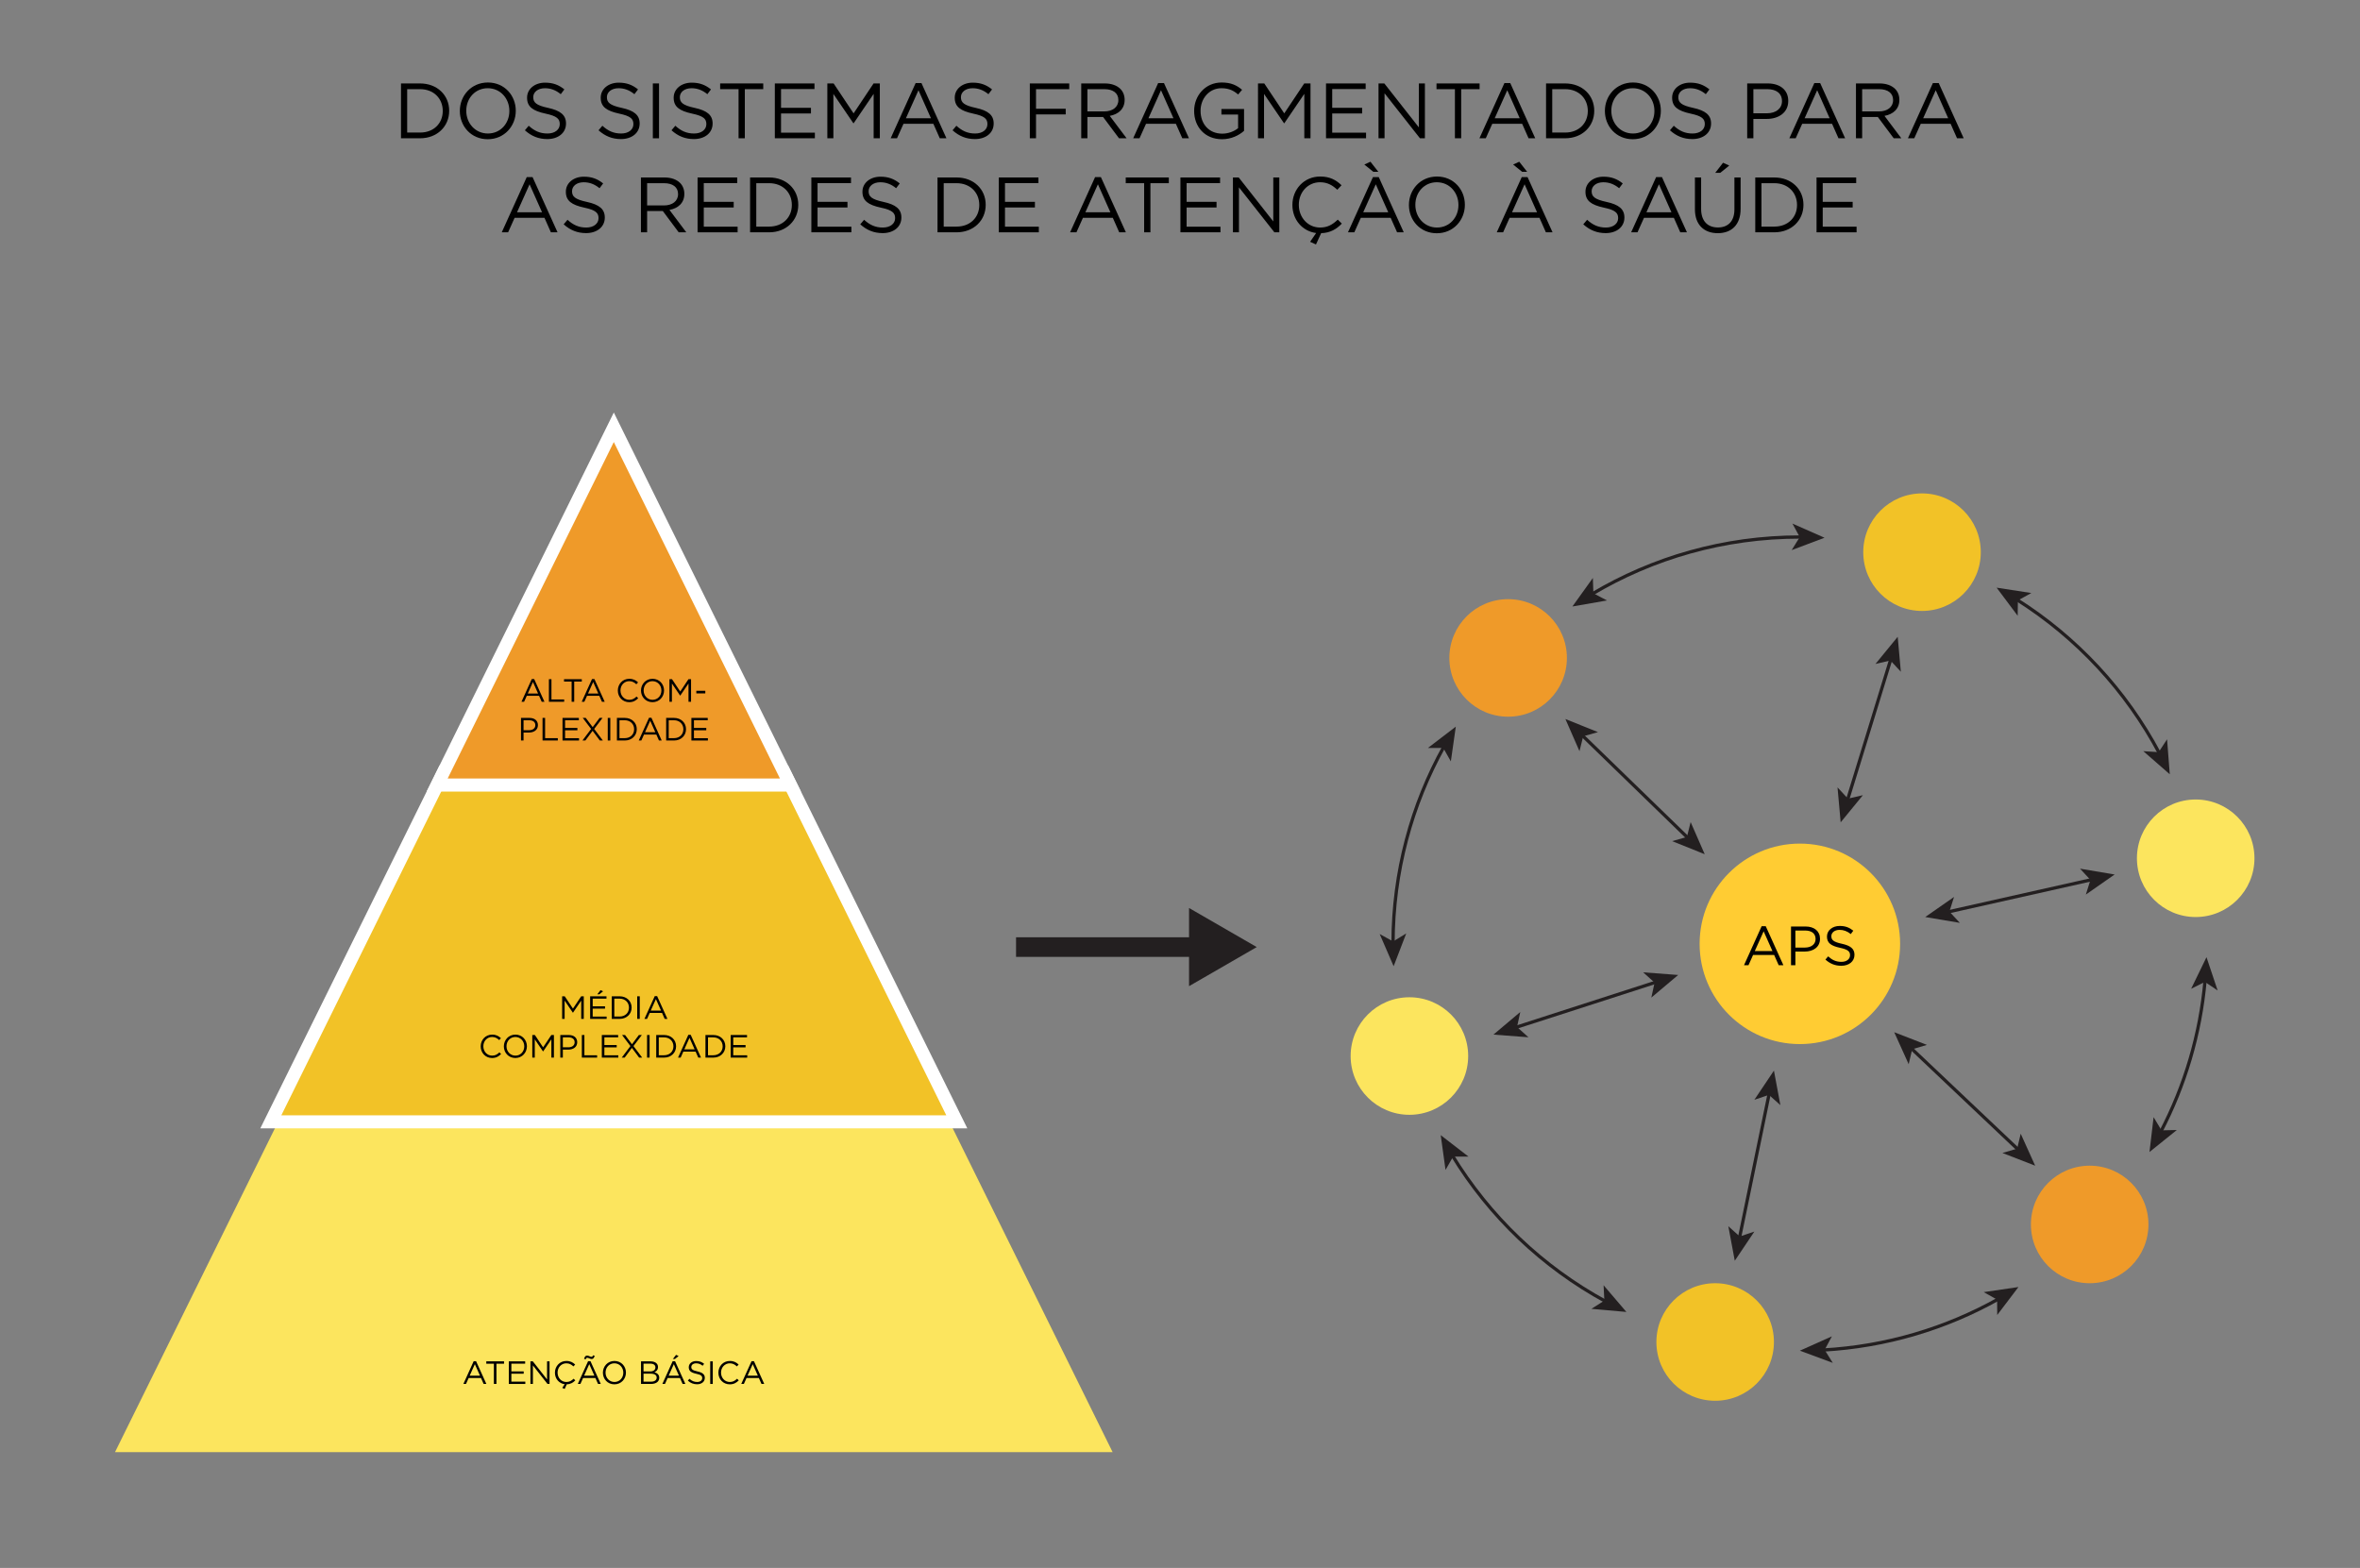 <?xml version="1.0" encoding="utf-8"?>
<!-- Generator: Adobe Illustrator 16.0.0, SVG Export Plug-In . SVG Version: 6.00 Build 0)  -->
<!DOCTYPE svg PUBLIC "-//W3C//DTD SVG 1.1//EN" "http://www.w3.org/Graphics/SVG/1.1/DTD/svg11.dtd">
<svg version="1.1" xmlns="http://www.w3.org/2000/svg" xmlns:xlink="http://www.w3.org/1999/xlink" x="0px" y="0px" width="1024px"
	 height="680.315px" viewBox="0 0 1024 680.315" enable-background="new 0 0 1024 680.315" xml:space="preserve">
<rect x="0" y="0" width="1024" height="680.315" fill="#808080" stroke="none"/>
<g id="Layer_3">
</g>
<g id="Layer_2">
	<g>
		<defs>
			<rect id="SVGID_1_" width="1024" height="680.315"/>
		</defs>
		<clipPath id="SVGID_2_">
			<use xlink:href="#SVGID_1_"  overflow="visible"/>
		</clipPath>
		<g clip-path="url(#SVGID_2_)">
			<path d="M173.99,36.203h8.261c7.479,0,12.646,5.134,12.646,11.831v0.068c0,6.697-5.167,11.899-12.646,11.899h-8.261V36.203z
				 M182.251,57.519c6.017,0,9.859-4.08,9.859-9.349v-0.068c0-5.27-3.842-9.417-9.859-9.417h-5.576v18.834H182.251z"/>
			<path d="M199.524,48.17v-0.068c0-6.561,4.93-12.307,12.171-12.307s12.103,5.677,12.103,12.239v0.068
				c0,6.562-4.93,12.307-12.171,12.307S199.524,54.731,199.524,48.17z M221.01,48.17v-0.068c0-5.405-3.944-9.825-9.383-9.825
				s-9.315,4.352-9.315,9.757v0.068c0,5.406,3.943,9.825,9.383,9.825S221.01,53.576,221.01,48.17z"/>
			<path d="M227.745,56.533l1.666-1.972c2.481,2.244,4.861,3.366,8.159,3.366c3.195,0,5.303-1.7,5.303-4.045v-0.068
				c0-2.209-1.19-3.468-6.187-4.521c-5.474-1.19-7.989-2.958-7.989-6.867v-0.068c0-3.74,3.297-6.494,7.819-6.494
				c3.468,0,5.95,0.986,8.363,2.924l-1.564,2.074c-2.209-1.802-4.419-2.583-6.867-2.583c-3.094,0-5.065,1.7-5.065,3.841v0.068
				c0,2.244,1.224,3.502,6.459,4.624c5.303,1.156,7.751,3.093,7.751,6.731v0.068c0,4.08-3.399,6.731-8.125,6.731
				C233.694,60.341,230.601,59.083,227.745,56.533z"/>
			<path d="M259.704,56.533l1.666-1.972c2.481,2.244,4.861,3.366,8.159,3.366c3.196,0,5.303-1.7,5.303-4.045v-0.068
				c0-2.209-1.19-3.468-6.188-4.521c-5.473-1.19-7.989-2.958-7.989-6.867v-0.068c0-3.74,3.297-6.494,7.819-6.494
				c3.468,0,5.95,0.986,8.363,2.924l-1.564,2.074c-2.209-1.802-4.419-2.583-6.867-2.583c-3.094,0-5.065,1.7-5.065,3.841v0.068
				c0,2.244,1.224,3.502,6.459,4.624c5.303,1.156,7.751,3.093,7.751,6.731v0.068c0,4.08-3.399,6.731-8.125,6.731
				C265.654,60.341,262.56,59.083,259.704,56.533z"/>
			<path d="M283.266,36.203h2.686v23.798h-2.686V36.203z"/>
			<path d="M291.357,56.533l1.666-1.972c2.481,2.244,4.861,3.366,8.159,3.366c3.196,0,5.303-1.7,5.303-4.045v-0.068
				c0-2.209-1.19-3.468-6.188-4.521c-5.473-1.19-7.989-2.958-7.989-6.867v-0.068c0-3.74,3.297-6.494,7.819-6.494
				c3.468,0,5.95,0.986,8.363,2.924l-1.564,2.074c-2.209-1.802-4.419-2.583-6.867-2.583c-3.094,0-5.065,1.7-5.065,3.841v0.068
				c0,2.244,1.224,3.502,6.459,4.624c5.303,1.156,7.751,3.093,7.751,6.731v0.068c0,4.08-3.399,6.731-8.125,6.731
				C297.307,60.341,294.213,59.083,291.357,56.533z"/>
			<path d="M320.46,38.685h-7.989v-2.482h18.698v2.482h-7.989v21.316h-2.72V38.685z"/>
			<path d="M336.203,36.203h17.202v2.448h-14.517v8.125h12.987v2.448h-12.987v8.329h14.687v2.448h-17.372V36.203z"/>
			<path d="M358.982,36.203h2.72l8.669,12.987l8.669-12.987h2.72v23.798h-2.686V40.725l-8.669,12.749h-0.136L361.6,40.759v19.242
				h-2.618V36.203z"/>
			<path d="M397.299,36.033h2.516l10.845,23.968h-2.89l-2.788-6.29H392.03l-2.822,6.29h-2.754L397.299,36.033z M403.929,51.298
				l-5.406-12.137l-5.439,12.137H403.929z"/>
			<path d="M413.314,56.533l1.666-1.972c2.481,2.244,4.861,3.366,8.159,3.366c3.196,0,5.303-1.7,5.303-4.045v-0.068
				c0-2.209-1.19-3.468-6.188-4.521c-5.473-1.19-7.989-2.958-7.989-6.867v-0.068c0-3.74,3.297-6.494,7.819-6.494
				c3.468,0,5.95,0.986,8.363,2.924l-1.564,2.074c-2.209-1.802-4.419-2.583-6.867-2.583c-3.094,0-5.065,1.7-5.065,3.841v0.068
				c0,2.244,1.224,3.502,6.459,4.624c5.303,1.156,7.751,3.093,7.751,6.731v0.068c0,4.08-3.399,6.731-8.125,6.731
				C419.264,60.341,416.17,59.083,413.314,56.533z"/>
			<path d="M446.838,36.203h17.1v2.482h-14.415v8.499h12.885v2.448h-12.885v10.369h-2.686V36.203z"/>
			<path d="M469.142,36.203h10.233c2.924,0,5.27,0.884,6.765,2.38c1.156,1.156,1.836,2.822,1.836,4.691v0.068
				c0,3.943-2.72,6.255-6.459,6.935l7.31,9.723h-3.298l-6.901-9.247h-6.799v9.247h-2.686V36.203z M479.137,48.34
				c3.569,0,6.119-1.836,6.119-4.896v-0.068c0-2.923-2.244-4.691-6.085-4.691h-7.343v9.655H479.137z"/>
			<path d="M502.528,36.033h2.516l10.845,23.968h-2.89l-2.788-6.29h-12.953l-2.822,6.29h-2.754L502.528,36.033z M509.158,51.298
				l-5.406-12.137l-5.439,12.137H509.158z"/>
			<path d="M518.135,48.17v-0.068c0-6.527,4.795-12.307,11.934-12.307c4.012,0,6.493,1.156,8.873,3.162l-1.734,2.04
				c-1.836-1.598-3.875-2.72-7.24-2.72c-5.27,0-9.043,4.453-9.043,9.757v0.068c0,5.678,3.637,9.893,9.416,9.893
				c2.721,0,5.236-1.054,6.867-2.38V49.7h-7.24v-2.414h9.824v9.485c-2.209,1.972-5.541,3.638-9.553,3.638
				C522.76,60.409,518.135,54.97,518.135,48.17z"/>
			<path d="M545.846,36.203h2.719l8.67,12.987l8.669-12.987h2.72v23.798h-2.686V40.725l-8.67,12.749h-0.136l-8.669-12.715v19.242
				h-2.617V36.203z"/>
			<path d="M575.357,36.203h17.201v2.448h-14.516v8.125h12.986v2.448h-12.986v8.329h14.686v2.448h-17.371V36.203z"/>
			<path d="M598.137,36.203h2.516l14.992,19.072V36.203h2.618v23.798h-2.142l-15.367-19.514v19.514h-2.617V36.203z"/>
			<path d="M631.285,38.685h-7.988v-2.482h18.697v2.482h-7.988v21.316h-2.721V38.685z"/>
			<path d="M652.773,36.033h2.516l10.845,23.968h-2.89l-2.787-6.29h-12.953l-2.822,6.29h-2.754L652.773,36.033z M659.402,51.298
				l-5.405-12.137l-5.439,12.137H659.402z"/>
			<path d="M670.828,36.203h8.262c7.479,0,12.646,5.134,12.646,11.831v0.068c0,6.697-5.168,11.899-12.646,11.899h-8.262V36.203z
				 M679.09,57.519c6.017,0,9.858-4.08,9.858-9.349v-0.068c0-5.27-3.842-9.417-9.858-9.417h-5.576v18.834H679.09z"/>
			<path d="M696.361,48.17v-0.068c0-6.561,4.93-12.307,12.172-12.307c7.24,0,12.103,5.677,12.103,12.239v0.068
				c0,6.562-4.93,12.307-12.171,12.307S696.361,54.731,696.361,48.17z M717.848,48.17v-0.068c0-5.405-3.943-9.825-9.383-9.825
				s-9.314,4.352-9.314,9.757v0.068c0,5.406,3.943,9.825,9.383,9.825S717.848,53.576,717.848,48.17z"/>
			<path d="M724.582,56.533l1.666-1.972c2.482,2.244,4.861,3.366,8.16,3.366c3.195,0,5.303-1.7,5.303-4.045v-0.068
				c0-2.209-1.189-3.468-6.188-4.521c-5.473-1.19-7.988-2.958-7.988-6.867v-0.068c0-3.74,3.297-6.494,7.818-6.494
				c3.468,0,5.949,0.986,8.363,2.924l-1.564,2.074c-2.209-1.802-4.419-2.583-6.867-2.583c-3.094,0-5.064,1.7-5.064,3.841v0.068
				c0,2.244,1.223,3.502,6.459,4.624c5.303,1.156,7.751,3.093,7.751,6.731v0.068c0,4.08-3.399,6.731-8.125,6.731
				C730.531,60.341,727.438,59.083,724.582,56.533z"/>
			<path d="M758.105,36.203h8.908c5.371,0,8.906,2.856,8.906,7.547v0.068c0,5.134-4.283,7.786-9.35,7.786h-5.779v8.397h-2.686
				V36.203z M766.673,49.156c3.944,0,6.527-2.108,6.527-5.236v-0.068c0-3.399-2.55-5.167-6.392-5.167h-6.018v10.471H766.673z"/>
			<path d="M787.243,36.033h2.516l10.845,23.968h-2.89l-2.788-6.29h-12.952l-2.821,6.29h-2.754L787.243,36.033z M793.873,51.298
				l-5.406-12.137l-5.439,12.137H793.873z"/>
			<path d="M805.298,36.203h10.233c2.924,0,5.27,0.884,6.765,2.38c1.156,1.156,1.836,2.822,1.836,4.691v0.068
				c0,3.943-2.72,6.255-6.46,6.935l7.311,9.723h-3.299l-6.9-9.247h-6.8v9.247h-2.686V36.203z M815.293,48.34
				c3.569,0,6.119-1.836,6.119-4.896v-0.068c0-2.923-2.244-4.691-6.086-4.691h-7.343v9.655H815.293z"/>
			<path d="M838.684,36.033h2.518l10.844,23.968h-2.889l-2.789-6.29h-12.952l-2.821,6.29h-2.754L838.684,36.033z M845.314,51.298
				l-5.406-12.137l-5.439,12.137H845.314z"/>
			<path d="M228.56,76.833h2.516l10.845,23.968h-2.89l-2.788-6.29H223.29l-2.822,6.29h-2.754L228.56,76.833z M235.189,92.098
				l-5.406-12.137l-5.439,12.137H235.189z"/>
			<path d="M244.575,97.333l1.666-1.972c2.481,2.244,4.861,3.366,8.159,3.366c3.195,0,5.303-1.7,5.303-4.045v-0.068
				c0-2.209-1.19-3.468-6.187-4.521c-5.474-1.19-7.989-2.958-7.989-6.867v-0.068c0-3.74,3.297-6.494,7.819-6.494
				c3.468,0,5.95,0.986,8.363,2.924l-1.564,2.074c-2.209-1.802-4.419-2.583-6.867-2.583c-3.094,0-5.065,1.7-5.065,3.841v0.068
				c0,2.244,1.224,3.502,6.459,4.624c5.303,1.156,7.751,3.093,7.751,6.731v0.068c0,4.08-3.399,6.731-8.125,6.731
				C250.524,101.141,247.431,99.883,244.575,97.333z"/>
			<path d="M278.098,77.003h10.233c2.924,0,5.27,0.884,6.765,2.38c1.156,1.156,1.836,2.822,1.836,4.691v0.068
				c0,3.943-2.72,6.255-6.459,6.935l7.31,9.723h-3.298l-6.901-9.247h-6.799v9.247h-2.686V77.003z M288.093,89.14
				c3.569,0,6.119-1.836,6.119-4.896v-0.068c0-2.923-2.244-4.691-6.085-4.691h-7.343v9.655H288.093z"/>
			<path d="M302.68,77.003h17.202v2.448h-14.517v8.125h12.987v2.448h-12.987v8.329h14.687v2.448H302.68V77.003z"/>
			<path d="M325.459,77.003h8.261c7.479,0,12.646,5.134,12.646,11.831v0.068c0,6.697-5.167,11.899-12.646,11.899h-8.261V77.003z
				 M333.721,98.319c6.017,0,9.859-4.08,9.859-9.349v-0.068c0-5.27-3.842-9.417-9.859-9.417h-5.576v18.834H333.721z"/>
			<path d="M352.047,77.003h17.202v2.448h-14.517v8.125h12.987v2.448h-12.987v8.329h14.687v2.448h-17.372V77.003z"/>
			<path d="M373.263,97.333l1.666-1.972c2.481,2.244,4.861,3.366,8.159,3.366c3.195,0,5.303-1.7,5.303-4.045v-0.068
				c0-2.209-1.19-3.468-6.187-4.521c-5.474-1.19-7.989-2.958-7.989-6.867v-0.068c0-3.74,3.297-6.494,7.819-6.494
				c3.468,0,5.95,0.986,8.363,2.924l-1.564,2.074c-2.209-1.802-4.419-2.583-6.867-2.583c-3.094,0-5.065,1.7-5.065,3.841v0.068
				c0,2.244,1.224,3.502,6.459,4.624c5.303,1.156,7.751,3.093,7.751,6.731v0.068c0,4.08-3.399,6.731-8.125,6.731
				C379.212,101.141,376.119,99.883,373.263,97.333z"/>
			<path d="M406.787,77.003h8.261c7.479,0,12.646,5.134,12.646,11.831v0.068c0,6.697-5.167,11.899-12.646,11.899h-8.261V77.003z
				 M415.048,98.319c6.017,0,9.859-4.08,9.859-9.349v-0.068c0-5.27-3.842-9.417-9.859-9.417h-5.576v18.834H415.048z"/>
			<path d="M433.375,77.003h17.202v2.448H436.06v8.125h12.987v2.448H436.06v8.329h14.687v2.448h-17.372V77.003z"/>
			<path d="M475.159,76.833h2.516l10.845,23.968h-2.89l-2.788-6.29H469.89l-2.822,6.29h-2.754L475.159,76.833z M481.789,92.098
				l-5.406-12.137l-5.439,12.137H481.789z"/>
			<path d="M496.443,79.485h-7.989v-2.482h18.698v2.482h-7.989v21.316h-2.72V79.485z"/>
			<path d="M512.186,77.003h17.202v2.448h-14.517v8.125h12.986v2.448h-12.986v8.329h14.687v2.448h-17.372V77.003z"/>
			<path d="M534.965,77.003h2.516l14.993,19.072V77.003h2.618v23.798h-2.143l-15.366-19.514v19.514h-2.618V77.003z"/>
			<path d="M568.455,104.915l2.617-3.808c-6.018-0.782-10.301-5.848-10.301-12.137v-0.068c0-6.731,5.031-12.307,12.035-12.307
				c4.316,0,6.9,1.53,9.28,3.773l-1.835,1.972c-2.006-1.904-4.25-3.264-7.48-3.264c-5.27,0-9.213,4.283-9.213,9.757v0.068
				c0,5.507,3.979,9.825,9.213,9.825c3.264,0,5.406-1.258,7.684-3.434l1.768,1.734c-2.379,2.414-4.963,4.011-8.975,4.147
				l-2.244,4.896L568.455,104.915z"/>
			<path d="M595.723,76.833h2.516l10.844,23.968h-2.889l-2.788-6.29h-12.952l-2.822,6.29h-2.754L595.723,76.833z M602.352,92.098
				l-5.406-12.137l-5.439,12.137H602.352z M598.068,74.556h-2.176l-3.91-3.162l2.652-1.224L598.068,74.556z"/>
			<path d="M611.33,88.97v-0.068c0-6.561,4.929-12.307,12.17-12.307s12.104,5.677,12.104,12.239v0.068
				c0,6.562-4.93,12.307-12.172,12.307C616.191,101.209,611.33,95.531,611.33,88.97z M632.814,88.97v-0.068
				c0-5.405-3.943-9.825-9.383-9.825s-9.314,4.352-9.314,9.757v0.068c0,5.406,3.943,9.825,9.383,9.825S632.814,94.375,632.814,88.97
				z"/>
			<path d="M660.288,76.833h2.516l10.845,23.968h-2.89l-2.788-6.29h-12.952l-2.821,6.29h-2.754L660.288,76.833z M666.918,92.098
				l-5.406-12.137l-5.439,12.137H666.918z M662.634,74.556h-2.176l-3.909-3.162l2.651-1.224L662.634,74.556z"/>
			<path d="M686.979,97.333l1.666-1.972c2.481,2.244,4.861,3.366,8.159,3.366c3.196,0,5.304-1.7,5.304-4.045v-0.068
				c0-2.209-1.19-3.468-6.188-4.521c-5.474-1.19-7.989-2.958-7.989-6.867v-0.068c0-3.74,3.298-6.494,7.819-6.494
				c3.467,0,5.949,0.986,8.363,2.924l-1.564,2.074c-2.209-1.802-4.42-2.583-6.867-2.583c-3.094,0-5.065,1.7-5.065,3.841v0.068
				c0,2.244,1.224,3.502,6.46,4.624c5.303,1.156,7.75,3.093,7.75,6.731v0.068c0,4.08-3.398,6.731-8.125,6.731
				C692.928,101.141,689.834,99.883,686.979,97.333z"/>
			<path d="M718.598,76.833h2.516l10.845,23.968h-2.89l-2.787-6.29h-12.953l-2.822,6.29h-2.754L718.598,76.833z M725.227,92.098
				l-5.405-12.137l-5.439,12.137H725.227z"/>
			<path d="M735.428,90.84V77.003h2.686V90.67c0,5.133,2.721,8.023,7.275,8.023c4.387,0,7.174-2.652,7.174-7.853V77.003h2.686
				v13.633c0,6.936-3.978,10.539-9.927,10.539C739.439,101.175,735.428,97.571,735.428,90.84z M747.633,70.612l2.686,1.224
				l-3.909,3.162h-2.176L747.633,70.612z"/>
			<path d="M761.607,77.003h8.262c7.479,0,12.646,5.134,12.646,11.831v0.068c0,6.697-5.168,11.899-12.646,11.899h-8.262V77.003z
				 M769.869,98.319c6.018,0,9.859-4.08,9.859-9.349v-0.068c0-5.27-3.842-9.417-9.859-9.417h-5.576v18.834H769.869z"/>
			<path d="M788.195,77.003h17.203v2.448h-14.518v8.125h12.987v2.448h-12.987v8.329h14.688v2.448h-17.373V77.003z"/>
		</g>
		<g clip-path="url(#SVGID_2_)">
			<g>
				
					<line fill="none" stroke="#231F20" stroke-width="8.504" stroke-miterlimit="10" x1="440.862" y1="410.932" x2="520.888" y2="410.932"/>
				<g>
					<polygon fill="#231F20" points="515.925,427.893 545.298,410.932 515.925,393.973 					"/>
				</g>
			</g>
		</g>
		<g clip-path="url(#SVGID_2_)">
			<g>
				<polygon fill="#FCE55E" points="410.592,483.924 482.76,630.067 49.904,630.067 122.072,483.924 				"/>
			</g>
			<g>
				<polygon fill="#F2C227" points="117.511,486.759 192.478,334.957 340.189,334.963 415.153,486.759 				"/>
				<path fill="#FFFFFF" d="M194.24,337.792l144.188,0.006l72.164,146.127h-288.52L194.24,337.792 M190.717,332.122l-1.561,3.159
					l-72.167,146.132l-4.04,8.18h9.123h288.52h9.123l-4.04-8.18l-72.164-146.126l-1.56-3.159l-3.523,0l-144.188-0.006H190.717
					L190.717,332.122z"/>
			</g>
			<g>
				<polygon fill="#EF9A29" points="189.677,340.626 266.33,185.398 342.987,340.632 				"/>
				<path fill="#FFFFFF" d="M266.33,191.8l72.096,145.997l-144.188-0.006L266.33,191.8 M266.33,178.996l-5.083,10.294
					l-72.092,145.991l-4.039,8.179l9.122,0l144.188,0.006l9.123,0l-4.039-8.18L271.414,189.29L266.33,178.996L266.33,178.996z"/>
			</g>
			<g>
				<path d="M230.738,294.627h1.037l4.468,9.875h-1.19l-1.148-2.592h-5.337l-1.163,2.592h-1.134L230.738,294.627z M233.47,300.916
					l-2.227-5.001l-2.241,5.001H233.47z"/>
				<path d="M238.17,294.696h1.106v8.783h5.519v1.022h-6.625V294.696z"/>
				<path d="M248.028,295.719h-3.292v-1.022h7.704v1.022h-3.292v8.783h-1.121V295.719z"/>
				<path d="M256.876,294.627h1.037l4.468,9.875h-1.19l-1.149-2.592h-5.336l-1.163,2.592h-1.135L256.876,294.627z M259.608,300.916
					l-2.227-5.001l-2.241,5.001H259.608z"/>
				<path d="M268.074,299.627V299.6c0-2.773,2.073-5.071,4.958-5.071c1.779,0,2.844,0.631,3.824,1.555l-0.756,0.812
					c-0.827-0.784-1.751-1.345-3.082-1.345c-2.171,0-3.796,1.766-3.796,4.021v0.028c0,2.269,1.639,4.048,3.796,4.048
					c1.345,0,2.228-0.519,3.166-1.415l0.729,0.715c-1.023,1.036-2.144,1.723-3.922,1.723
					C270.161,304.67,268.074,302.442,268.074,299.627z"/>
				<path d="M278.126,299.627V299.6c0-2.704,2.031-5.071,5.015-5.071c2.983,0,4.987,2.34,4.987,5.043v0.028
					c0,2.703-2.031,5.07-5.015,5.07C280.129,304.67,278.126,302.331,278.126,299.627z M286.979,299.627V299.6
					c0-2.228-1.625-4.049-3.866-4.049s-3.838,1.793-3.838,4.021v0.028c0,2.227,1.625,4.048,3.866,4.048
					S286.979,301.854,286.979,299.627z"/>
				<path d="M290.46,294.696h1.121l3.572,5.352l3.572-5.352h1.121v9.806h-1.107v-7.942l-3.572,5.253h-0.056l-3.572-5.239v7.929
					h-1.079V294.696z"/>
				<path d="M302.136,299.726h3.894v1.135h-3.894V299.726z"/>
				<path d="M226.06,311.496h3.67c2.213,0,3.67,1.177,3.67,3.11v0.027c0,2.115-1.765,3.208-3.852,3.208h-2.381v3.46h-1.106V311.496z
					 M229.59,316.833c1.625,0,2.689-0.868,2.689-2.157v-0.027c0-1.401-1.05-2.13-2.633-2.13h-2.479v4.314H229.59z"/>
				<path d="M235.412,311.496h1.106v8.783h5.519v1.022h-6.625V311.496z"/>
				<path d="M244.078,311.496h7.088v1.009h-5.981v3.348h5.351v1.009h-5.351v3.432h6.051v1.009h-7.158V311.496z"/>
				<path d="M256.484,316.301l-3.628-4.805h1.303l3.012,4.007l2.984-4.007h1.289l-3.628,4.791l3.768,5.015h-1.317l-3.138-4.216
					l-3.138,4.216h-1.274L256.484,316.301z"/>
				<path d="M263.706,311.496h1.106v9.806h-1.106V311.496z"/>
				<path d="M267.682,311.496h3.404c3.082,0,5.211,2.115,5.211,4.875v0.028c0,2.759-2.129,4.902-5.211,4.902h-3.404V311.496z
					 M271.085,320.279c2.479,0,4.062-1.681,4.062-3.853v-0.027c0-2.172-1.583-3.881-4.062-3.881h-2.297v7.761H271.085z"/>
				<path d="M281.613,311.427h1.037l4.468,9.875h-1.19l-1.148-2.592h-5.337l-1.163,2.592h-1.134L281.613,311.427z M284.345,317.716
					l-2.227-5.001l-2.241,5.001H284.345z"/>
				<path d="M289.045,311.496h3.404c3.082,0,5.211,2.115,5.211,4.875v0.028c0,2.759-2.129,4.902-5.211,4.902h-3.404V311.496z
					 M292.449,320.279c2.479,0,4.062-1.681,4.062-3.853v-0.027c0-2.172-1.583-3.881-4.062-3.881h-2.297v7.761H292.449z"/>
				<path d="M299.993,311.496h7.088v1.009H301.1v3.348h5.351v1.009H301.1v3.432h6.051v1.009h-7.158V311.496z"/>
			</g>
			<g>
				<path d="M243.91,432.285h1.121l3.572,5.352l3.572-5.352h1.121v9.805h-1.107v-7.941l-3.572,5.252h-0.056l-3.572-5.238v7.928
					h-1.079V432.285z"/>
				<path d="M256.062,432.285h7.088v1.008h-5.981v3.348h5.351v1.01h-5.351v3.432h6.051v1.008h-7.158V432.285z M260.572,429.609
					l1.107,0.504l-1.611,1.303h-0.896L260.572,429.609z"/>
				<path d="M265.442,432.285h3.404c3.082,0,5.211,2.115,5.211,4.875v0.027c0,2.76-2.129,4.902-5.211,4.902h-3.404V432.285z
					 M268.846,441.068c2.479,0,4.062-1.682,4.062-3.854v-0.027c0-2.172-1.583-3.881-4.062-3.881h-2.297v7.762H268.846z"/>
				<path d="M276.488,432.285h1.106v9.805h-1.106V432.285z"/>
				<path d="M284.091,432.214h1.037l4.468,9.875h-1.19l-1.149-2.592h-5.336l-1.163,2.592h-1.135L284.091,432.214z M286.823,438.503
					l-2.227-5l-2.241,5H286.823z"/>
				<path d="M208.574,454.015v-0.027c0-2.773,2.073-5.072,4.958-5.072c1.779,0,2.844,0.631,3.824,1.555l-0.756,0.812
					c-0.827-0.783-1.751-1.344-3.082-1.344c-2.171,0-3.796,1.766-3.796,4.02v0.029c0,2.268,1.639,4.047,3.796,4.047
					c1.345,0,2.228-0.518,3.166-1.414l0.729,0.715c-1.023,1.035-2.144,1.723-3.922,1.723
					C210.661,459.058,208.574,456.83,208.574,454.015z"/>
				<path d="M218.626,454.015v-0.027c0-2.705,2.031-5.072,5.015-5.072c2.983,0,4.987,2.34,4.987,5.043v0.029
					c0,2.703-2.031,5.07-5.015,5.07C220.629,459.058,218.626,456.718,218.626,454.015z M227.479,454.015v-0.027
					c0-2.229-1.625-4.049-3.866-4.049s-3.838,1.793-3.838,4.02v0.029c0,2.227,1.625,4.047,3.866,4.047
					S227.479,456.242,227.479,454.015z"/>
				<path d="M230.96,449.083h1.121l3.572,5.352l3.572-5.352h1.121v9.807h-1.107v-7.943l-3.572,5.254h-0.056l-3.572-5.24v7.93h-1.079
					V449.083z"/>
				<path d="M243.112,449.083h3.67c2.213,0,3.67,1.178,3.67,3.111v0.027c0,2.115-1.765,3.207-3.852,3.207h-2.381v3.461h-1.106
					V449.083z M246.642,454.421c1.625,0,2.689-0.869,2.689-2.158v-0.027c0-1.4-1.05-2.129-2.633-2.129h-2.479v4.314H246.642z"/>
				<path d="M252.464,449.083h1.106v8.783h5.519v1.023h-6.625V449.083z"/>
				<path d="M261.13,449.083h7.088v1.01h-5.981v3.348h5.351v1.008h-5.351v3.432h6.051v1.01h-7.158V449.083z"/>
				<path d="M273.536,453.888l-3.628-4.805h1.302l3.012,4.008l2.984-4.008h1.289l-3.628,4.791l3.768,5.016h-1.317l-3.138-4.217
					l-3.138,4.217h-1.274L273.536,453.888z"/>
				<path d="M280.758,449.083h1.106v9.807h-1.106V449.083z"/>
				<path d="M284.734,449.083h3.404c3.082,0,5.211,2.115,5.211,4.875v0.029c0,2.758-2.129,4.902-5.211,4.902h-3.404V449.083z
					 M288.138,457.867c2.479,0,4.062-1.68,4.062-3.852v-0.027c0-2.172-1.583-3.881-4.062-3.881h-2.297v7.76H288.138z"/>
				<path d="M298.666,449.015h1.037l4.468,9.875h-1.19l-1.149-2.592h-5.336l-1.163,2.592h-1.135L298.666,449.015z M301.397,455.304
					l-2.227-5.002l-2.241,5.002H301.397z"/>
				<path d="M306.098,449.083h3.404c3.082,0,5.211,2.115,5.211,4.875v0.029c0,2.758-2.129,4.902-5.211,4.902h-3.404V449.083z
					 M309.501,457.867c2.479,0,4.062-1.68,4.062-3.852v-0.027c0-2.172-1.583-3.881-4.062-3.881h-2.297v7.76H309.501z"/>
				<path d="M317.045,449.083h7.088v1.01h-5.981v3.348h5.351v1.008h-5.351v3.432h6.051v1.01h-7.158V449.083z"/>
			</g>
			<g>
				<path d="M205.531,590.611h1.037l4.468,9.875h-1.19l-1.148-2.592h-5.337l-1.163,2.592h-1.134L205.531,590.611z M208.263,596.9
					l-2.227-5l-2.241,5H208.263z"/>
				<path d="M214.295,591.703h-3.292v-1.021h7.704v1.021h-3.292v8.783h-1.121V591.703z"/>
				<path d="M220.775,590.681h7.088v1.008h-5.981v3.348h5.351v1.01h-5.351v3.432h6.051v1.008h-7.158V590.681z"/>
				<path d="M230.155,590.681h1.037l6.177,7.857v-7.857h1.079v9.805h-0.882l-6.332-8.039v8.039h-1.079V590.681z"/>
				<path d="M243.947,602.181l1.079-1.568c-2.479-0.322-4.244-2.41-4.244-5.002v-0.027c0-2.773,2.073-5.07,4.958-5.07
					c1.779,0,2.844,0.631,3.824,1.555l-0.756,0.812c-0.827-0.785-1.751-1.346-3.082-1.346c-2.171,0-3.796,1.766-3.796,4.021v0.027
					c0,2.27,1.639,4.049,3.796,4.049c1.345,0,2.228-0.52,3.166-1.416l0.729,0.715c-0.981,0.994-2.045,1.652-3.698,1.709
					l-0.924,2.018L243.947,602.181z"/>
				<path d="M255.175,590.611h1.037l4.468,9.875h-1.19l-1.149-2.592h-5.336l-1.163,2.592h-1.135L255.175,590.611z M253.424,589.603
					c0.28-0.967,0.659-1.43,1.317-1.43c0.616,0,1.415,0.547,1.877,0.547c0.364,0,0.518-0.197,0.729-0.658l0.686,0.195
					c-0.28,0.967-0.658,1.416-1.316,1.416c-0.617,0-1.415-0.547-1.877-0.547c-0.364,0-0.519,0.195-0.729,0.672L253.424,589.603z
					 M257.907,596.9l-2.227-5l-2.241,5H257.907z"/>
				<path d="M261.599,595.611v-0.027c0-2.703,2.031-5.07,5.015-5.07c2.983,0,4.987,2.34,4.987,5.043v0.027
					c0,2.703-2.031,5.07-5.015,5.07C263.602,600.654,261.599,598.316,261.599,595.611z M270.452,595.611v-0.027
					c0-2.227-1.625-4.049-3.866-4.049s-3.838,1.793-3.838,4.021v0.027c0,2.227,1.625,4.049,3.866,4.049
					S270.452,597.839,270.452,595.611z"/>
				<path d="M278.133,590.681h4.174c1.121,0,2.003,0.322,2.563,0.869c0.406,0.42,0.63,0.938,0.63,1.568v0.027
					c0,1.275-0.785,1.934-1.555,2.27c1.163,0.35,2.101,1.023,2.101,2.367v0.027c0,1.682-1.415,2.676-3.558,2.676h-4.356V590.681z
					 M282.125,595.052c1.331,0,2.255-0.604,2.255-1.752v-0.027c0-0.967-0.771-1.598-2.171-1.598h-2.983v3.377H282.125z
					 M282.517,599.492c1.485,0,2.41-0.658,2.41-1.75v-0.029c0-1.064-0.896-1.68-2.605-1.68h-3.096v3.459H282.517z"/>
				<path d="M291.869,590.611h1.037l4.468,9.875h-1.19l-1.148-2.592h-5.337l-1.163,2.592h-1.134L291.869,590.611z M294.601,596.9
					l-2.227-5l-2.241,5H294.601z M293.34,587.865l1.107,0.506l-1.611,1.303h-0.896L293.34,587.865z"/>
				<path d="M298.46,599.058l0.687-0.812c1.022,0.924,2.003,1.387,3.362,1.387c1.317,0,2.185-0.701,2.185-1.668v-0.027
					c0-0.91-0.49-1.43-2.549-1.863c-2.255-0.49-3.292-1.219-3.292-2.83v-0.027c0-1.541,1.358-2.676,3.222-2.676
					c1.429,0,2.451,0.406,3.446,1.205l-0.645,0.854c-0.91-0.742-1.821-1.064-2.83-1.064c-1.274,0-2.087,0.701-2.087,1.584v0.027
					c0,0.926,0.504,1.443,2.662,1.906c2.185,0.475,3.193,1.273,3.193,2.773v0.027c0,1.682-1.4,2.773-3.348,2.773
					C300.912,600.626,299.637,600.109,298.46,599.058z"/>
				<path d="M308.163,590.681h1.106v9.805h-1.106V590.681z"/>
				<path d="M311.705,595.611v-0.027c0-2.773,2.073-5.07,4.958-5.07c1.779,0,2.844,0.631,3.824,1.555l-0.756,0.812
					c-0.827-0.785-1.751-1.346-3.082-1.346c-2.171,0-3.796,1.766-3.796,4.021v0.027c0,2.27,1.639,4.049,3.796,4.049
					c1.345,0,2.228-0.52,3.166-1.416l0.729,0.715c-1.023,1.037-2.144,1.723-3.922,1.723
					C313.792,600.654,311.705,598.427,311.705,595.611z"/>
				<path d="M326.099,590.611h1.037l4.468,9.875h-1.19l-1.148-2.592h-5.337l-1.163,2.592h-1.134L326.099,590.611z M328.83,596.9
					l-2.227-5l-2.241,5H328.83z"/>
			</g>
		</g>
		<g clip-path="url(#SVGID_2_)">
			<path fill="#FFCC33" d="M824.456,409.524c0,24.023-19.475,43.498-43.498,43.498s-43.498-19.475-43.498-43.498
				c0-24.016,19.475-43.491,43.498-43.491S824.456,385.508,824.456,409.524z"/>
			<g>
				<path d="M764.377,401.879h1.776l7.656,16.922h-2.04l-1.968-4.44h-9.146l-1.992,4.44h-1.943L764.377,401.879z M769.058,412.657
					l-3.816-8.568l-3.841,8.568H769.058z"/>
				<path d="M777.12,402h6.289c3.792,0,6.288,2.017,6.288,5.329v0.048c0,3.624-3.024,5.496-6.601,5.496h-4.08v5.929h-1.896V402z
					 M783.169,411.145c2.784,0,4.608-1.488,4.608-3.696V407.4c0-2.399-1.8-3.647-4.513-3.647h-4.248v7.393H783.169z"/>
				<path d="M792.049,416.353l1.176-1.393c1.752,1.585,3.433,2.377,5.761,2.377c2.256,0,3.744-1.2,3.744-2.856v-0.048
					c0-1.561-0.84-2.448-4.368-3.192c-3.864-0.84-5.641-2.088-5.641-4.849v-0.048c0-2.641,2.328-4.584,5.521-4.584
					c2.448,0,4.2,0.695,5.904,2.063l-1.104,1.465c-1.56-1.272-3.12-1.824-4.848-1.824c-2.185,0-3.576,1.199-3.576,2.712v0.048
					c0,1.584,0.863,2.473,4.56,3.265c3.745,0.815,5.473,2.184,5.473,4.752v0.048c0,2.881-2.4,4.753-5.736,4.753
					C796.249,419.042,794.064,418.153,792.049,416.353z"/>
			</g>
			<circle fill="#EF9A29" cx="654.373" cy="285.47" r="25.5"/>
			<circle fill="#F2C227" cx="833.962" cy="239.584" r="25.5"/>
			<circle fill="#FCE55E" cx="952.706" cy="372.396" r="25.5"/>
			<circle fill="#F2C227" cx="744.206" cy="582.283" r="25.5"/>
			<circle fill="#EF9A29" cx="906.706" cy="531.283" r="25.5"/>
			<circle fill="#FCE55E" cx="611.54" cy="458.205" r="25.5"/>
			<g>
				<g>
					<path fill="none" stroke="#231F20" stroke-width="1.417" stroke-miterlimit="10" d="M867.219,563.576
						c-22.775,12.78-48.673,20.656-76.262,22.197"/>
					<g>
						<polygon fill="#231F20" points="875.803,558.433 860.73,560.643 866.542,563.903 866.591,570.565 						"/>
					</g>
					<g>
						<polygon fill="#231F20" points="780.958,586.051 794.86,579.824 791.707,585.694 795.243,591.34 						"/>
					</g>
				</g>
			</g>
			<g>
				<g>
					<path fill="none" stroke="#231F20" stroke-width="1.417" stroke-miterlimit="10" d="M956.789,425.307
						c-2.089,23.575-8.812,45.818-19.253,65.812"/>
					<g>
						<polygon fill="#231F20" points="957.392,415.316 950.733,429.017 956.699,426.048 962.232,429.758 						"/>
					</g>
					<g>
						<polygon fill="#231F20" points="932.655,499.853 934.441,484.725 937.862,490.443 944.523,490.304 						"/>
					</g>
				</g>
			</g>
			<g>
				<g>
					<path fill="none" stroke="#231F20" stroke-width="1.417" stroke-miterlimit="10" d="M874.956,260.084
						c26.092,16.446,47.575,39.536,62.076,66.895"/>
					<g>
						<polygon fill="#231F20" points="866.341,254.989 875.468,267.185 875.563,260.522 881.396,257.305 						"/>
					</g>
					<g>
						<polygon fill="#231F20" points="941.466,335.952 929.989,325.936 936.64,326.34 940.286,320.765 						"/>
					</g>
				</g>
			</g>
			<g>
				<g>
					<path fill="none" stroke="#231F20" stroke-width="1.417" stroke-miterlimit="10" d="M690.709,257.786
						c26.409-15.74,57.272-24.782,90.249-24.782c0.239,0,0.479,0,0.718,0.001"/>
					<g>
						<polygon fill="#231F20" points="682.261,263.151 697.268,260.534 691.37,257.433 691.142,250.775 						"/>
					</g>
					<g>
						<polygon fill="#231F20" points="791.66,233.322 777.405,238.692 780.909,233.024 777.724,227.173 						"/>
					</g>
				</g>
			</g>
			<g>
				<g>
					<path fill="none" stroke="#231F20" stroke-width="1.417" stroke-miterlimit="10" d="M604.432,409.235
						c0.05-30.967,8.075-60.068,22.134-85.354"/>
					<g>
						<polygon fill="#231F20" points="604.694,419.239 610.157,405.019 604.467,408.486 598.638,405.262 						"/>
					</g>
					<g>
						<polygon fill="#231F20" points="631.674,315.276 629.52,330.356 626.238,324.557 619.577,324.533 						"/>
					</g>
				</g>
			</g>
			<g>
				<g>
					<path fill="none" stroke="#231F20" stroke-width="1.417" stroke-miterlimit="10" d="M696.761,564.716
						c-27.433-14.915-50.471-36.892-66.672-63.49"/>
					<g>
						<polygon fill="#231F20" points="705.687,569.245 695.793,557.662 696.127,564.316 690.513,567.903 						"/>
					</g>
					<g>
						<polygon fill="#231F20" points="625.127,492.534 637.183,501.846 630.519,501.839 627.212,507.623 						"/>
					</g>
				</g>
			</g>
			<g>
				<g>
					
						<line fill="none" stroke="#231F20" stroke-width="1.417" stroke-miterlimit="10" x1="754.736" y1="537.232" x2="767.688" y2="474.334"/>
					<g>
						<polygon fill="#231F20" points="752.718,547.034 761.205,534.384 754.887,536.5 749.92,532.06 						"/>
					</g>
					<g>
						<polygon fill="#231F20" points="769.706,464.533 772.506,479.506 767.537,475.067 761.22,477.182 						"/>
					</g>
				</g>
			</g>
			<g>
				<g>
					
						<line fill="none" stroke="#231F20" stroke-width="1.417" stroke-miterlimit="10" x1="875.788" y1="498.902" x2="829.159" y2="454.749"/>
					<g>
						<polygon fill="#231F20" points="883.055,505.783 876.777,491.903 875.245,498.388 868.854,500.27 						"/>
					</g>
					<g>
						<polygon fill="#231F20" points="821.893,447.868 836.094,453.379 829.702,455.262 828.171,461.747 						"/>
					</g>
				</g>
			</g>
			<g>
				<g>
					
						<line fill="none" stroke="#231F20" stroke-width="1.417" stroke-miterlimit="10" x1="907.772" y1="381.63" x2="845.116" y2="395.7"/>
					<g>
						<polygon fill="#231F20" points="917.536,379.437 902.515,376.905 907.042,381.794 905.04,388.148 						"/>
					</g>
					<g>
						<polygon fill="#231F20" points="835.353,397.892 847.849,389.184 845.847,395.536 850.373,400.422 						"/>
					</g>
				</g>
			</g>
			<g>
				<g>
					
						<line fill="none" stroke="#231F20" stroke-width="1.417" stroke-miterlimit="10" x1="820.472" y1="285.862" x2="801.6" y2="347.243"/>
					<g>
						<polygon fill="#231F20" points="823.412,276.296 813.761,288.082 820.251,286.577 824.774,291.468 						"/>
					</g>
					<g>
						<polygon fill="#231F20" points="798.659,356.808 797.296,341.636 801.819,346.528 808.31,345.022 						"/>
					</g>
				</g>
			</g>
			<g>
				<g>
					
						<line fill="none" stroke="#231F20" stroke-width="1.417" stroke-miterlimit="10" x1="686.409" y1="318.948" x2="732.491" y2="363.673"/>
					<g>
						<polygon fill="#231F20" points="679.228,311.979 685.334,325.935 686.945,319.469 693.358,317.666 						"/>
					</g>
					<g>
						<polygon fill="#231F20" points="739.673,370.642 725.541,364.956 731.955,363.152 733.565,356.688 						"/>
					</g>
				</g>
			</g>
			<g>
				<g>
					
						<line fill="none" stroke="#231F20" stroke-width="1.417" stroke-miterlimit="10" x1="657.522" y1="445.836" x2="718.636" y2="426.111"/>
					<g>
						<polygon fill="#231F20" points="647.999,448.91 663.188,450.062 658.234,445.606 659.649,439.096 						"/>
					</g>
					<g>
						<polygon fill="#231F20" points="728.159,423.038 716.51,432.852 717.924,426.341 712.97,421.886 						"/>
					</g>
				</g>
			</g>
		</g>
	</g>
	<g>
	</g>
	<g>
	</g>
	<g>
	</g>
	<g>
	</g>
	<g>
	</g>
	<g>
	</g>
	<g>
	</g>
	<g>
	</g>
</g>
</svg>

